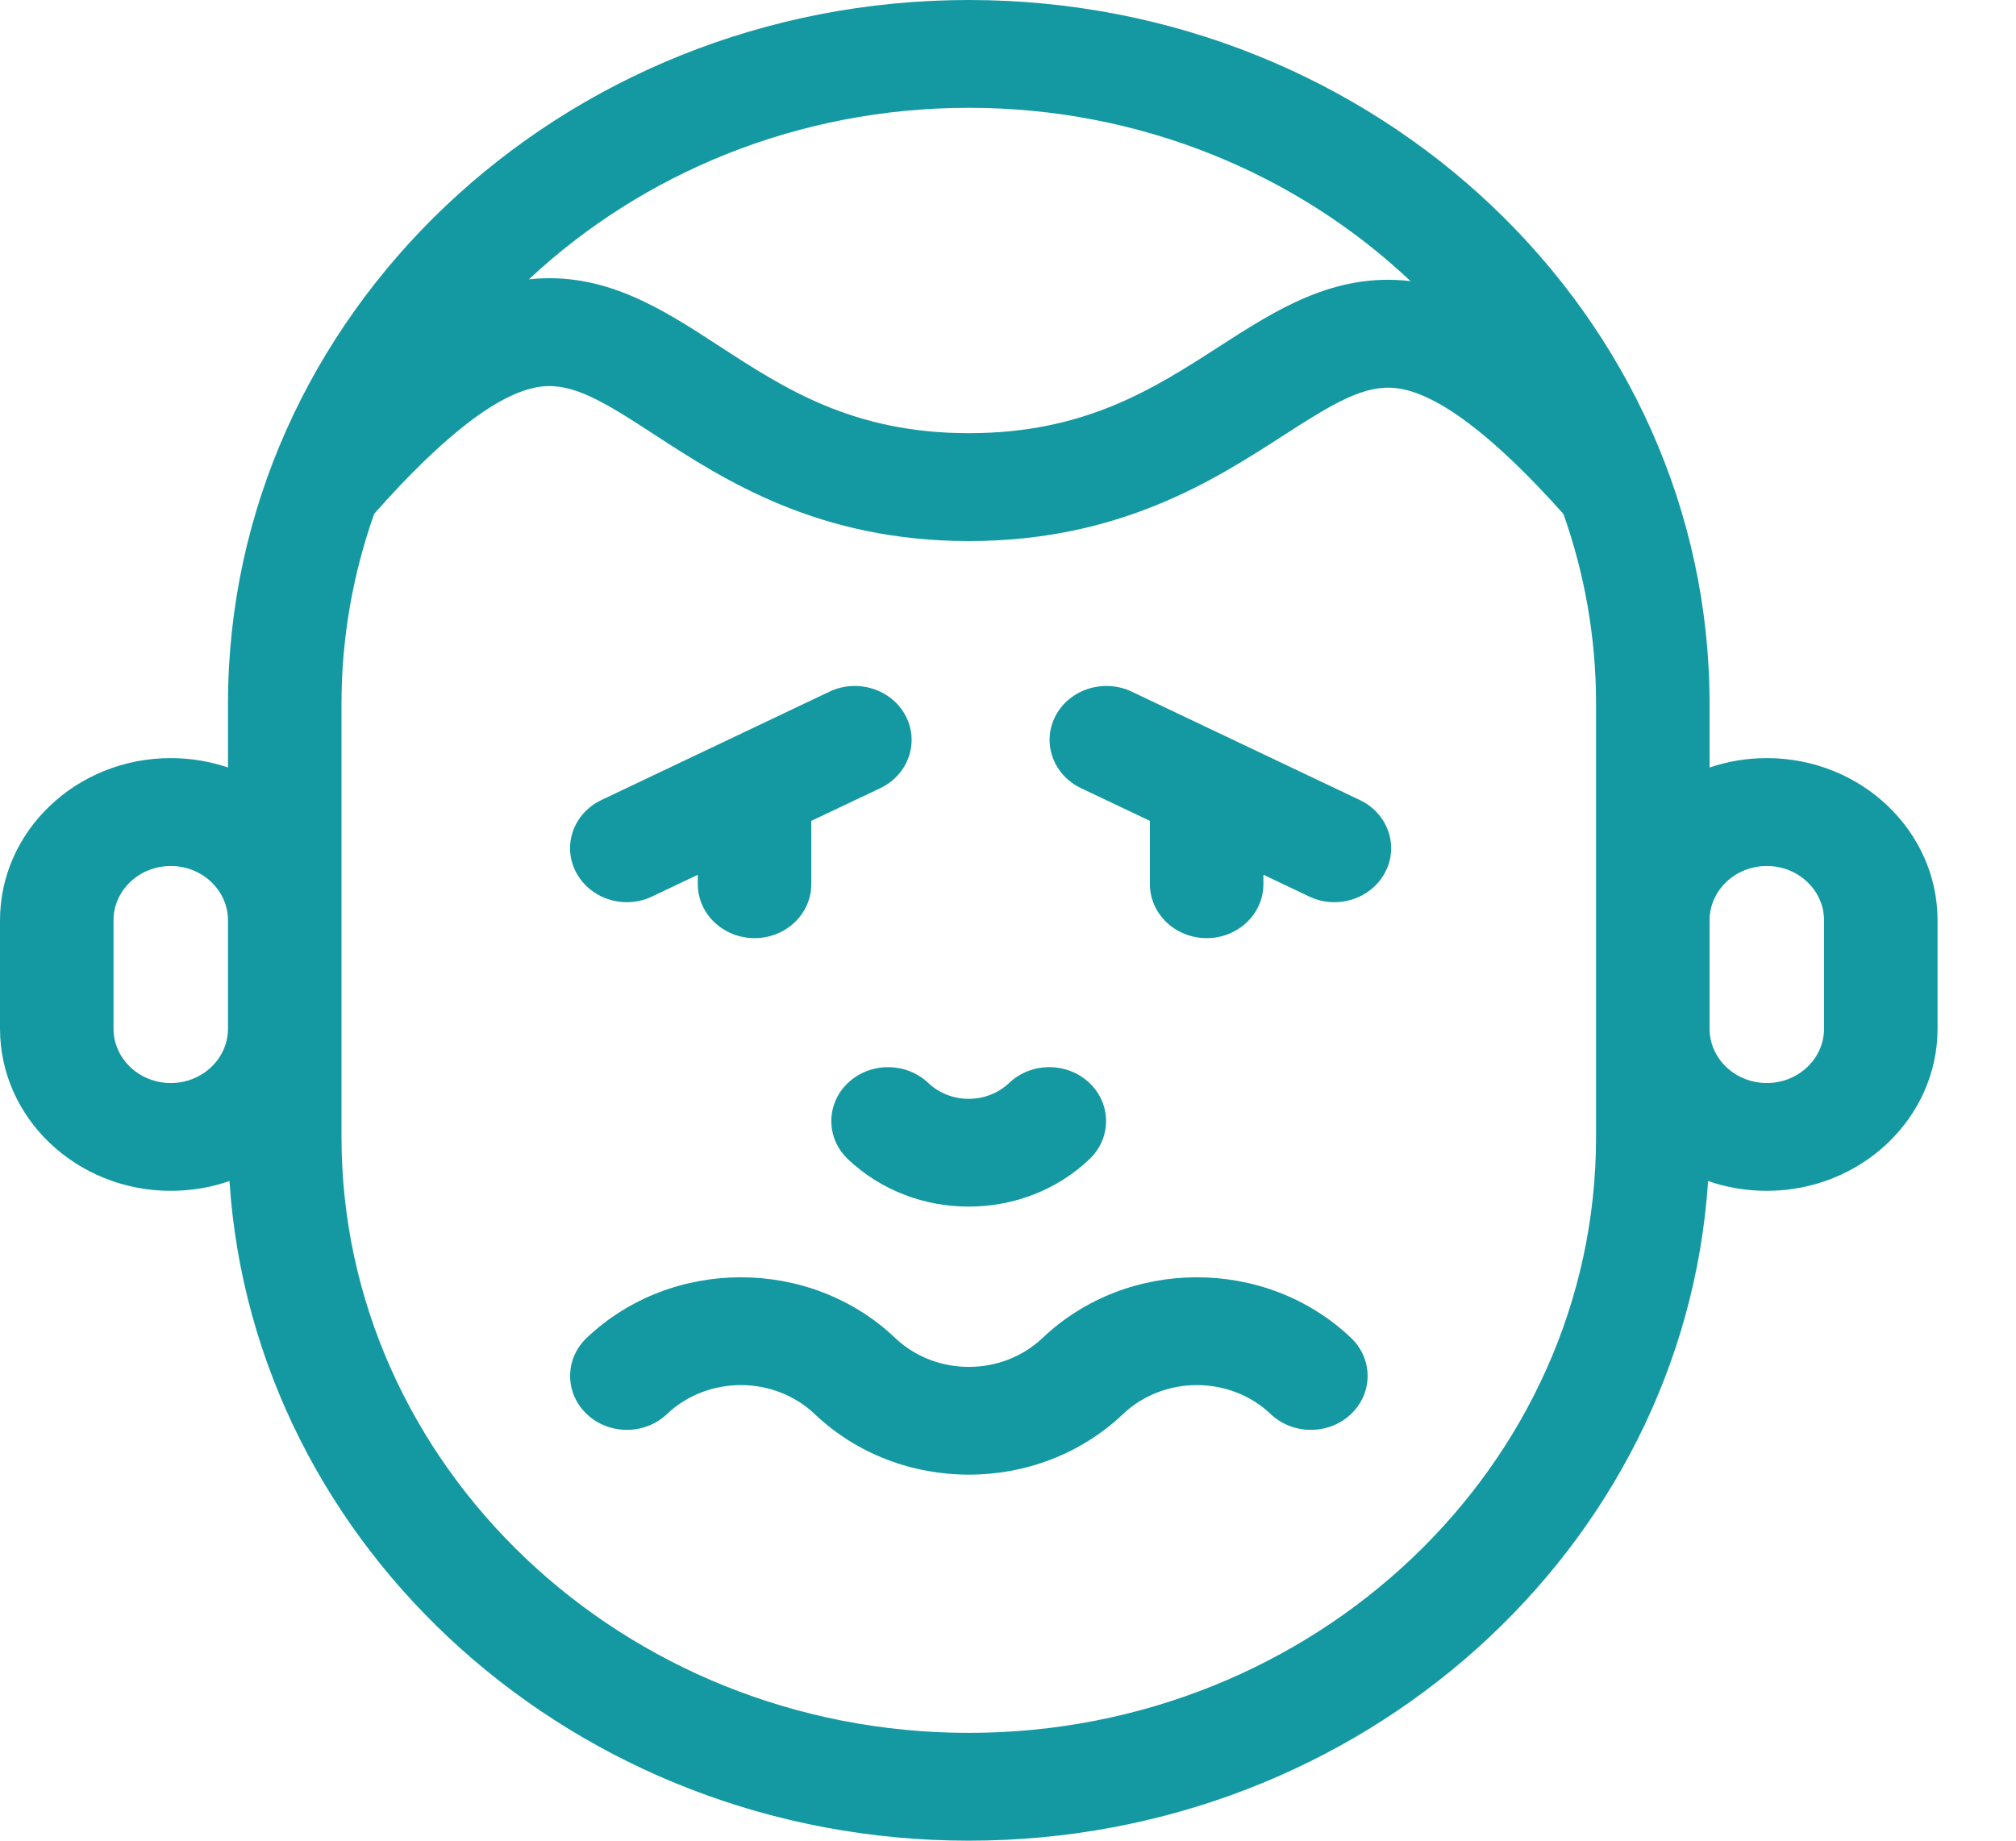 <svg width="23" height="21" viewBox="0 0 23 21" fill="none" xmlns="http://www.w3.org/2000/svg">
<g clip-path="url(#clip0_945_3836)">
<path d="M20.157 8.649C19.928 8.649 19.708 8.687 19.504 8.756V8.029C19.504 3.602 15.713 0 11.053 0C6.393 0 2.601 3.602 2.601 8.029V8.756C2.397 8.687 2.177 8.649 1.948 8.649C0.874 8.649 0 9.479 0 10.5V11.736C0 12.756 0.874 13.586 1.948 13.586C2.184 13.586 2.409 13.547 2.618 13.474C2.892 17.668 6.57 21 11.053 21C15.535 21 19.213 17.668 19.487 13.474C19.696 13.547 19.922 13.586 20.157 13.586C21.231 13.586 22.105 12.756 22.105 11.736V10.5C22.105 9.479 21.231 8.649 20.157 8.649ZM16.093 3.208C16.089 3.208 16.085 3.207 16.081 3.206C15.22 3.108 14.553 3.538 13.909 3.954C13.154 4.44 12.374 4.942 11.053 4.942C9.733 4.942 8.953 4.435 8.199 3.944C7.556 3.525 6.892 3.093 6.034 3.187C7.327 1.978 9.099 1.23 11.053 1.23C13.017 1.23 14.799 1.986 16.093 3.208ZM1.948 12.356C1.588 12.356 1.295 12.078 1.295 11.736V10.5C1.295 10.158 1.588 9.88 1.948 9.88C2.308 9.88 2.601 10.158 2.601 10.5V11.736C2.601 12.078 2.308 12.356 1.948 12.356ZM18.209 12.971C18.209 16.72 14.999 19.77 11.053 19.77C7.107 19.77 3.896 16.72 3.896 12.971V8.029C3.896 7.272 4.028 6.543 4.269 5.862C5.073 4.952 5.716 4.463 6.179 4.41C6.54 4.369 6.886 4.58 7.467 4.959C8.254 5.471 9.331 6.173 11.053 6.173C12.772 6.173 13.849 5.479 14.636 4.972C15.218 4.597 15.564 4.387 15.927 4.428C16.391 4.481 17.033 4.964 17.837 5.864C18.078 6.544 18.209 7.272 18.209 8.029V12.971H18.209ZM20.81 11.736C20.81 12.078 20.517 12.356 20.157 12.356C19.797 12.356 19.504 12.078 19.504 11.736V10.5C19.504 10.158 19.797 9.88 20.157 9.88C20.517 9.88 20.81 10.158 20.81 10.5V11.736Z" fill="#1499A2"/>
<path d="M9.674 12.355C9.421 12.595 9.421 12.985 9.674 13.225C10.054 13.586 10.553 13.766 11.052 13.766C11.55 13.766 12.05 13.586 12.429 13.225C12.682 12.985 12.682 12.595 12.429 12.355C12.176 12.115 11.766 12.115 11.513 12.355C11.259 12.597 10.845 12.597 10.59 12.355C10.337 12.115 9.927 12.115 9.674 12.355Z" fill="#1499A2"/>
<path d="M15.513 9.127L12.912 7.891C12.592 7.739 12.203 7.863 12.043 8.166C11.883 8.47 12.013 8.84 12.333 8.992L13.119 9.365V10.087C13.119 10.427 13.409 10.703 13.767 10.703C14.124 10.703 14.414 10.427 14.414 10.087V9.98L14.934 10.227C15.027 10.272 15.126 10.293 15.223 10.293C15.461 10.293 15.689 10.168 15.803 9.952C15.963 9.648 15.833 9.279 15.513 9.127Z" fill="#1499A2"/>
<path d="M7.152 10.293C7.249 10.293 7.348 10.272 7.441 10.227L7.961 9.98V10.087C7.961 10.427 8.251 10.703 8.609 10.703C8.966 10.703 9.256 10.427 9.256 10.087V9.365L10.043 8.992C10.362 8.84 10.492 8.47 10.332 8.166C10.172 7.863 9.783 7.739 9.463 7.891L6.862 9.127C6.542 9.279 6.412 9.648 6.572 9.952C6.686 10.168 6.915 10.293 7.152 10.293Z" fill="#1499A2"/>
<path d="M11.896 15.263C11.431 15.705 10.675 15.705 10.211 15.263C9.241 14.342 7.663 14.342 6.694 15.263C6.441 15.503 6.441 15.893 6.694 16.133C6.946 16.373 7.357 16.373 7.609 16.133C8.074 15.692 8.83 15.692 9.295 16.133C9.78 16.594 10.416 16.824 11.053 16.824C11.69 16.824 12.327 16.594 12.812 16.133C13.277 15.692 14.033 15.692 14.497 16.133C14.75 16.373 15.16 16.373 15.413 16.133C15.666 15.893 15.666 15.503 15.413 15.263C14.444 14.342 12.866 14.342 11.896 15.263Z" fill="#1499A2"/>
</g>
<defs>
<clipPath id="clip0_945_3836">
<rect width="22.105" height="21" fill="white"/>
</clipPath>
</defs>
</svg>
